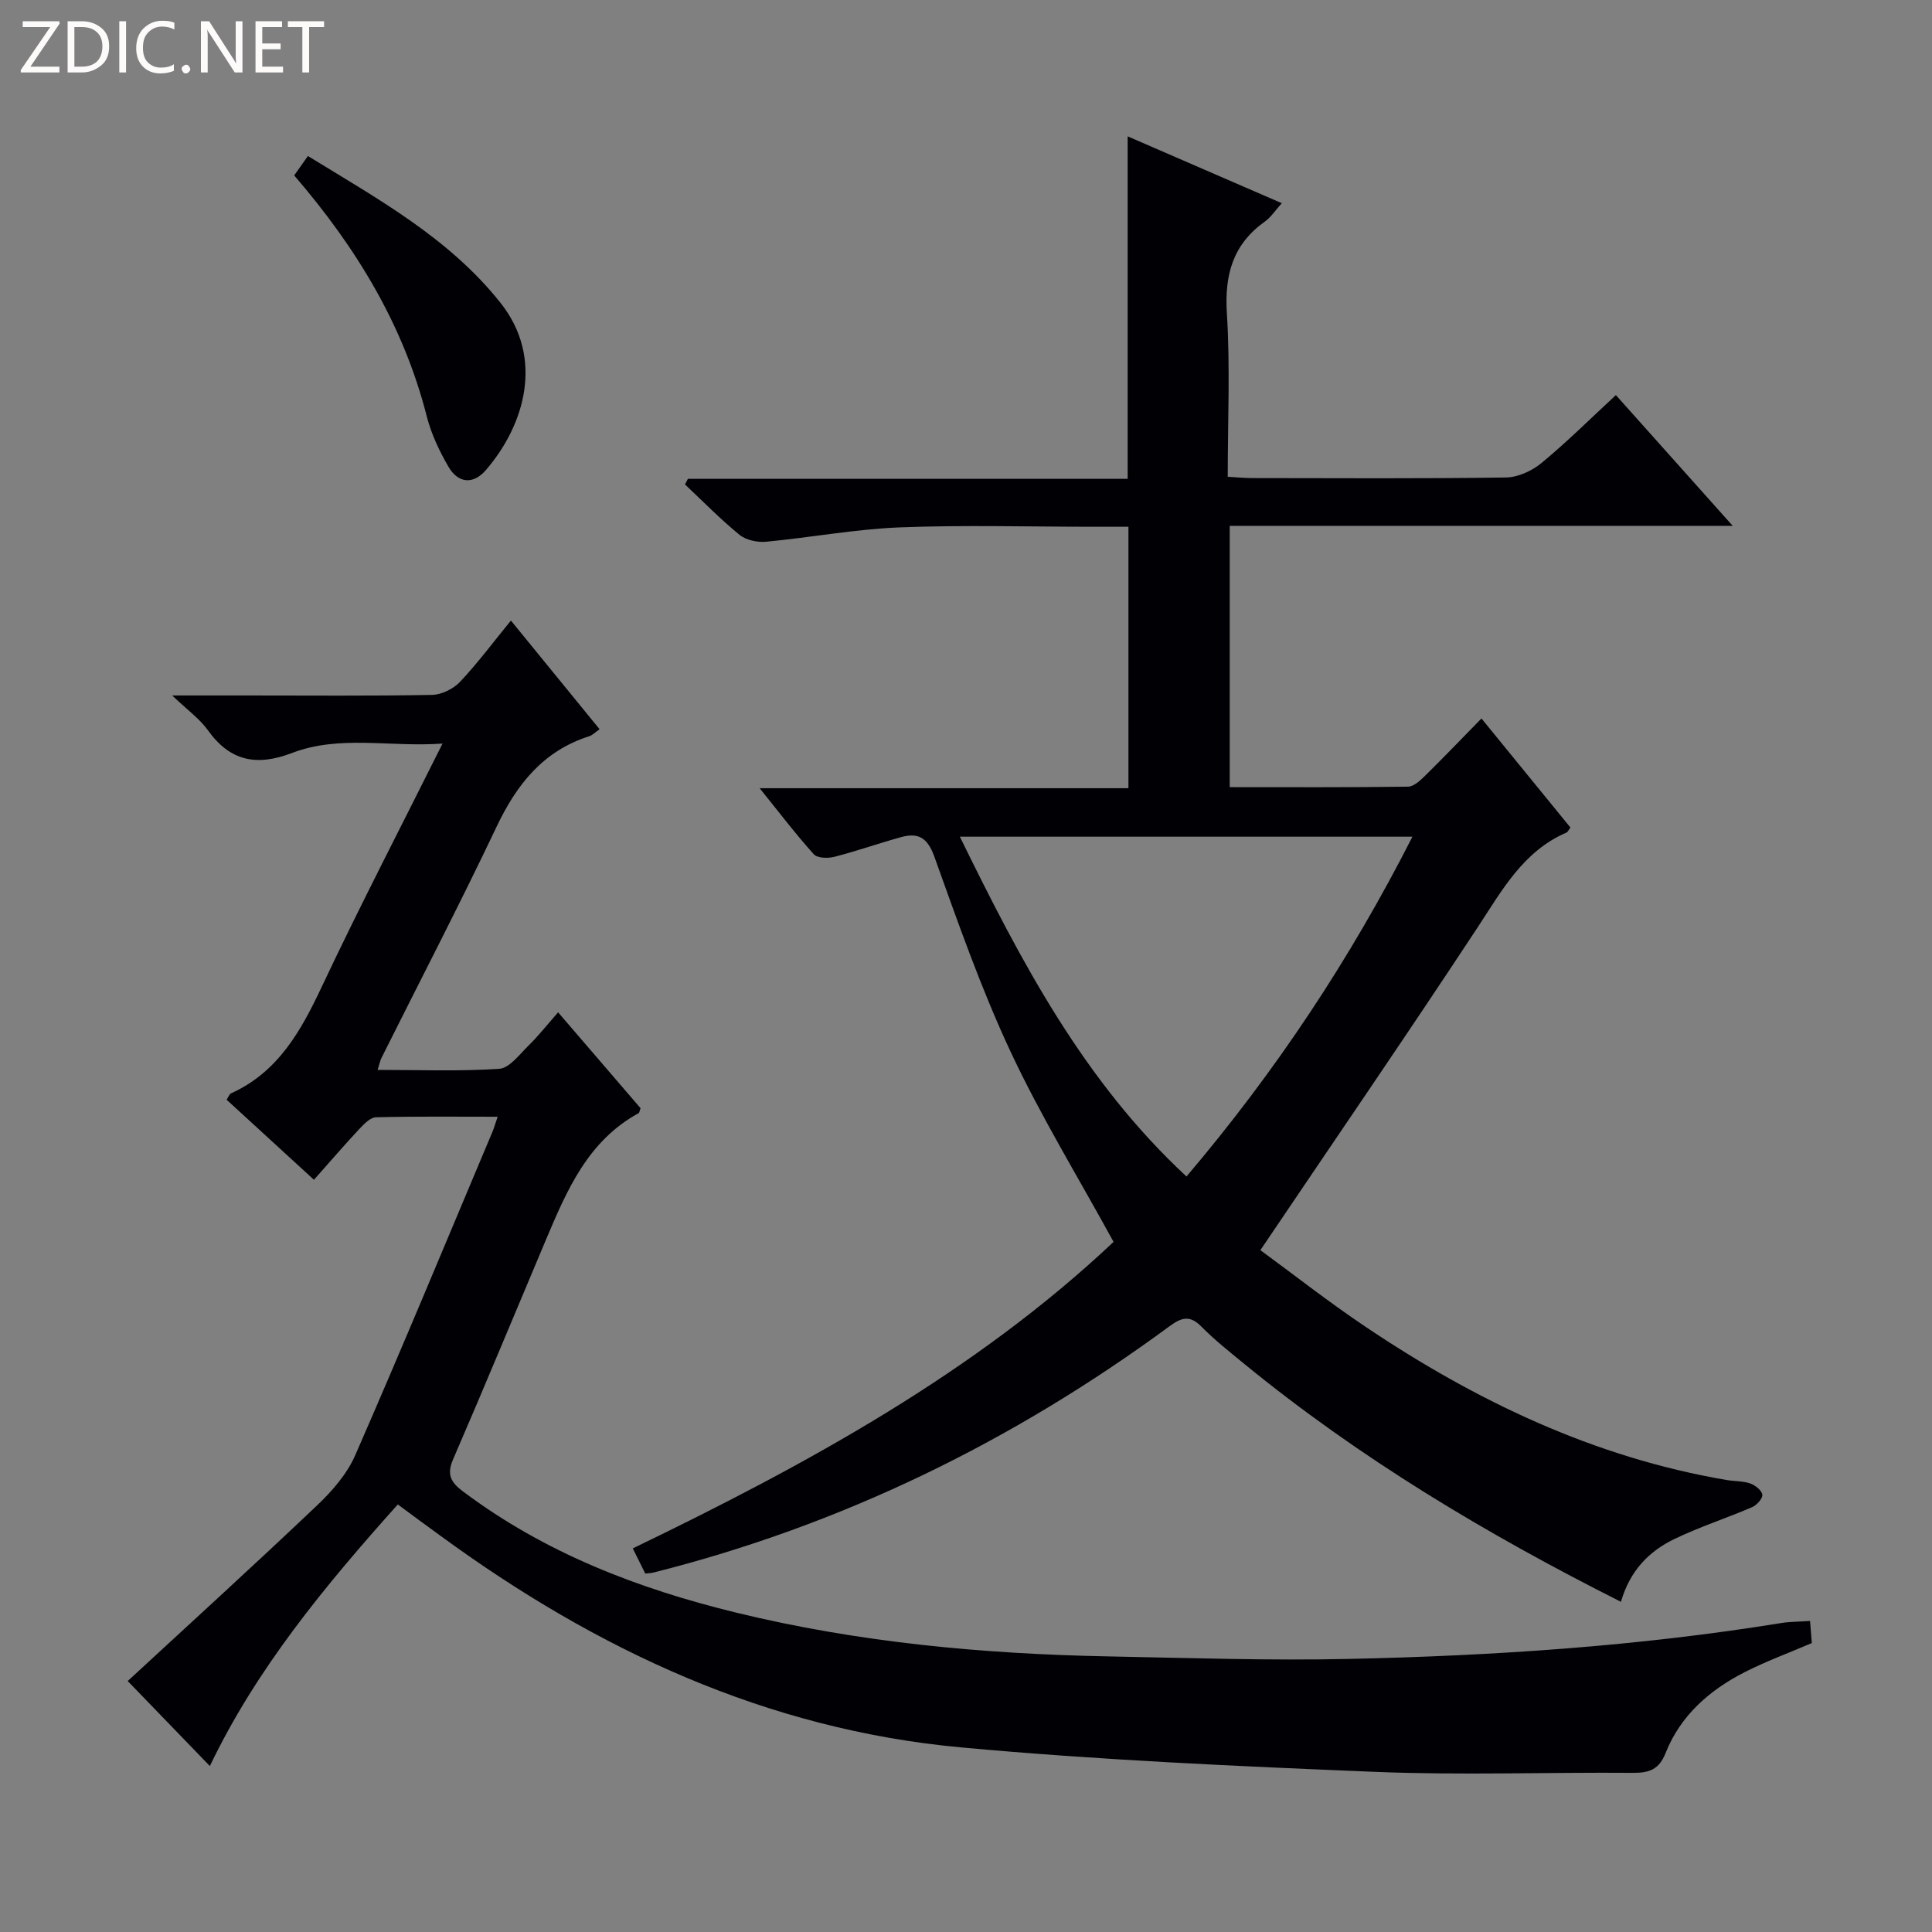 <svg enable-background="new 0 0 400 400" viewBox="0 0 400 400" xmlns="http://www.w3.org/2000/svg"><rect x="0" y="0" width="400" height="400" fill="#808080" stroke="none"/><g fill="#fcfbfa"><path d="m12.4 4.8-6.1 9h6v1.2h-8v-.5l6.1-8.9h-5.7v-1.2h7.6v.4z"/><path d="m14 15v-10.6h3c1.6 0 2.9.5 4 1.4s1.6 2.2 1.6 3.8-.5 3-1.6 3.9-2.4 1.5-4 1.5zm1.4-9.4v8.2h1.6c1.3 0 2.4-.4 3.1-1.1s1.1-1.8 1.1-3.1-.4-2.3-1.2-3-1.8-1-3.1-1z"/><path d="m26.1 4.4v10.6h-1.4v-10.6z"/><path d="m36.1 14.6c-.8.4-1.8.6-2.9.6-1.5 0-2.7-.5-3.6-1.4s-1.4-2.2-1.4-3.8c0-1.7.5-3.1 1.5-4.1s2.3-1.6 3.9-1.6c1 0 1.8.1 2.5.4v1.4c-.8-.4-1.6-.6-2.5-.6-1.2 0-2.1.4-2.9 1.2s-1.1 1.8-1.1 3.2c0 1.3.3 2.3 1 3s1.6 1.1 2.7 1.1c1 0 2-.2 2.7-.7v1.3z"/><path d="m37.6 14.3c0-.2.1-.5.3-.6s.4-.3.6-.3c.3 0 .5.1.6.3s.3.4.3.6-.1.4-.3.6-.4.3-.6.3c-.3 0-.5-.1-.6-.3s-.3-.4-.3-.6z"/><path d="m50.2 15h-1.6l-5.3-8.2c-.2-.2-.3-.5-.4-.7 0 .2.1.7.1 1.5v7.4h-1.4v-10.6h1.7l5.2 8.1c.2.4.4.6.4.7 0-.3-.1-.8-.1-1.5v-7.3h1.4z"/><path d="m58.6 15h-5.7v-10.6h5.5v1.2h-4.1v3.4h3.8v1.2h-3.8v3.6h4.3z"/><path d="m67.1 5.6h-3.1v9.4h-1.4v-9.4h-3v-1.2h7.5z"/></g><path d="m335.6 331.64c-27.9-14.05-54.24-29.81-78.17-49.41-2.96-2.43-5.98-4.82-8.66-7.54-2.39-2.43-4.08-1.98-6.63-.11-32.36 23.82-67.84 41.18-106.89 51.01-.46.11-.94.12-1.65.2-.8-1.62-1.6-3.22-2.59-5.21 36.04-17.4 70.81-36.38 99.54-63.46-7.36-13.46-15.12-26.11-21.36-39.46-6.1-13.05-10.88-26.75-15.76-40.34-1.41-3.92-3.34-4.98-6.88-4-4.63 1.28-9.17 2.89-13.82 4.08-1.33.34-3.51.28-4.25-.54-3.74-4.16-7.14-8.63-11.2-13.67h76.35c0-18.13 0-35.84 0-54.13-2.5 0-4.94 0-7.39 0-13.33 0-26.68-.39-39.99.13-9.24.37-18.41 2.1-27.64 2.97-1.8.17-4.15-.33-5.5-1.43-3.96-3.23-7.56-6.92-11.29-10.43.2-.39.4-.77.6-1.16h91.05c0-23.8 0-47.03 0-70.91 10.49 4.55 20.93 9.07 31.91 13.84-1.37 1.52-2.25 2.91-3.49 3.79-6.62 4.72-8.38 10.99-7.88 18.98.7 11.1.18 22.27.18 33.87 1.91.11 3.51.27 5.1.27 17.5.02 34.99.13 52.49-.12 2.49-.04 5.39-1.36 7.35-2.98 5.25-4.33 10.1-9.16 15.42-14.08 7.9 8.84 15.69 17.56 24.19 27.07-35.3 0-69.51 0-104.14 0v54.1c12.37 0 24.65.07 36.92-.1 1.22-.02 2.58-1.33 3.6-2.33 3.79-3.73 7.47-7.57 11.6-11.79 6.35 7.79 12.41 15.21 18.42 22.58-.4.53-.54.93-.81 1.04-8.95 3.86-13.3 11.88-18.34 19.54-14.62 22.21-29.67 44.14-45.04 66.92 6.59 4.82 14 10.65 21.81 15.89 22.85 15.35 47.31 27.04 74.72 31.7 1.63.28 3.37.19 4.9.72 1.03.36 2.38 1.44 2.49 2.32.09.79-1.15 2.17-2.11 2.58-5.32 2.29-10.87 4.08-16.08 6.59-5.26 2.53-9.22 6.55-11.08 13.01zm-136.87-158.41c12.68 25.9 25.65 50.62 46.92 70.35 18.52-21.82 33.84-44.93 46.78-70.35-31.49 0-62.1 0-93.7 0z" fill="#010105"/><path d="m82.36 311.48c-15.16 16.93-29.3 34.07-38.91 54.16-5.5-5.69-10.87-11.25-17.01-17.6 12.47-11.52 25.96-23.79 39.18-36.34 3.14-2.98 6.23-6.52 7.93-10.42 9.72-22.23 19.01-44.65 28.43-67.01.31-.73.52-1.51 1.05-3.06-8.72 0-16.96-.1-25.18.11-1.19.03-2.51 1.41-3.48 2.45-3.06 3.27-5.98 6.68-9.37 10.49-6.12-5.61-12.08-11.07-18.08-16.57.38-.57.55-1.16.91-1.32 9.78-4.43 14.49-12.94 18.83-22.16 7.8-16.54 16.23-32.78 24.96-50.26-10.96.78-21.27-1.83-31.11 1.93-7.35 2.81-12.85 1.77-17.49-4.72-1.68-2.35-4.18-4.12-7.37-7.17h15.79c12.67 0 25.33.12 38-.12 1.98-.04 4.42-1.24 5.8-2.7 3.64-3.85 6.81-8.13 10.54-12.69 6.17 7.56 12.13 14.87 18.36 22.5-.89.61-1.46 1.23-2.15 1.45-9.55 3.05-15.02 9.97-19.19 18.76-7.63 16.08-15.85 31.89-23.81 47.82-.28.55-.39 1.19-.81 2.5 8.67 0 16.96.33 25.19-.23 2.13-.15 4.19-2.98 6.06-4.81 2.02-1.97 3.77-4.21 6.12-6.88 6.13 7.13 11.7 13.6 17.07 19.85-.25.72-.26.95-.37 1.01-10.54 5.74-14.9 16.01-19.24 26.28-6.4 15.15-12.68 30.36-19.22 45.45-1.37 3.17-.38 4.77 2.06 6.6 16.94 12.73 36.22 20.14 56.58 25.1 25.32 6.17 51.09 8.56 77.08 9.06 16.64.32 33.29.89 49.92.52 29.92-.66 59.76-2.63 89.36-7.43 1.8-.29 3.65-.27 5.96-.43.13 1.58.25 3.14.37 4.58-4.81 2.06-9.48 3.77-13.88 6.01-7.3 3.72-13.31 8.98-16.4 16.76-1.36 3.43-3.4 4.12-6.76 4.1-17.83-.14-35.69.52-53.49-.21-28.56-1.17-57.16-2.44-85.62-5.06-40.11-3.69-75.42-20.16-107.65-43.72-2.83-2.04-5.63-4.12-8.96-6.58z" fill="#010105"/><path d="m60.91 36.32c.9-1.28 1.73-2.46 2.84-4.02 14.48 8.9 29.24 16.98 39.89 30.42 9.09 11.47 4.97 25.3-3.02 34.58-2.67 3.1-5.78 2.76-7.78-.68-1.89-3.26-3.57-6.81-4.49-10.44-4.79-18.79-14.49-34.82-27.44-49.86z" fill="#010105"/></svg>